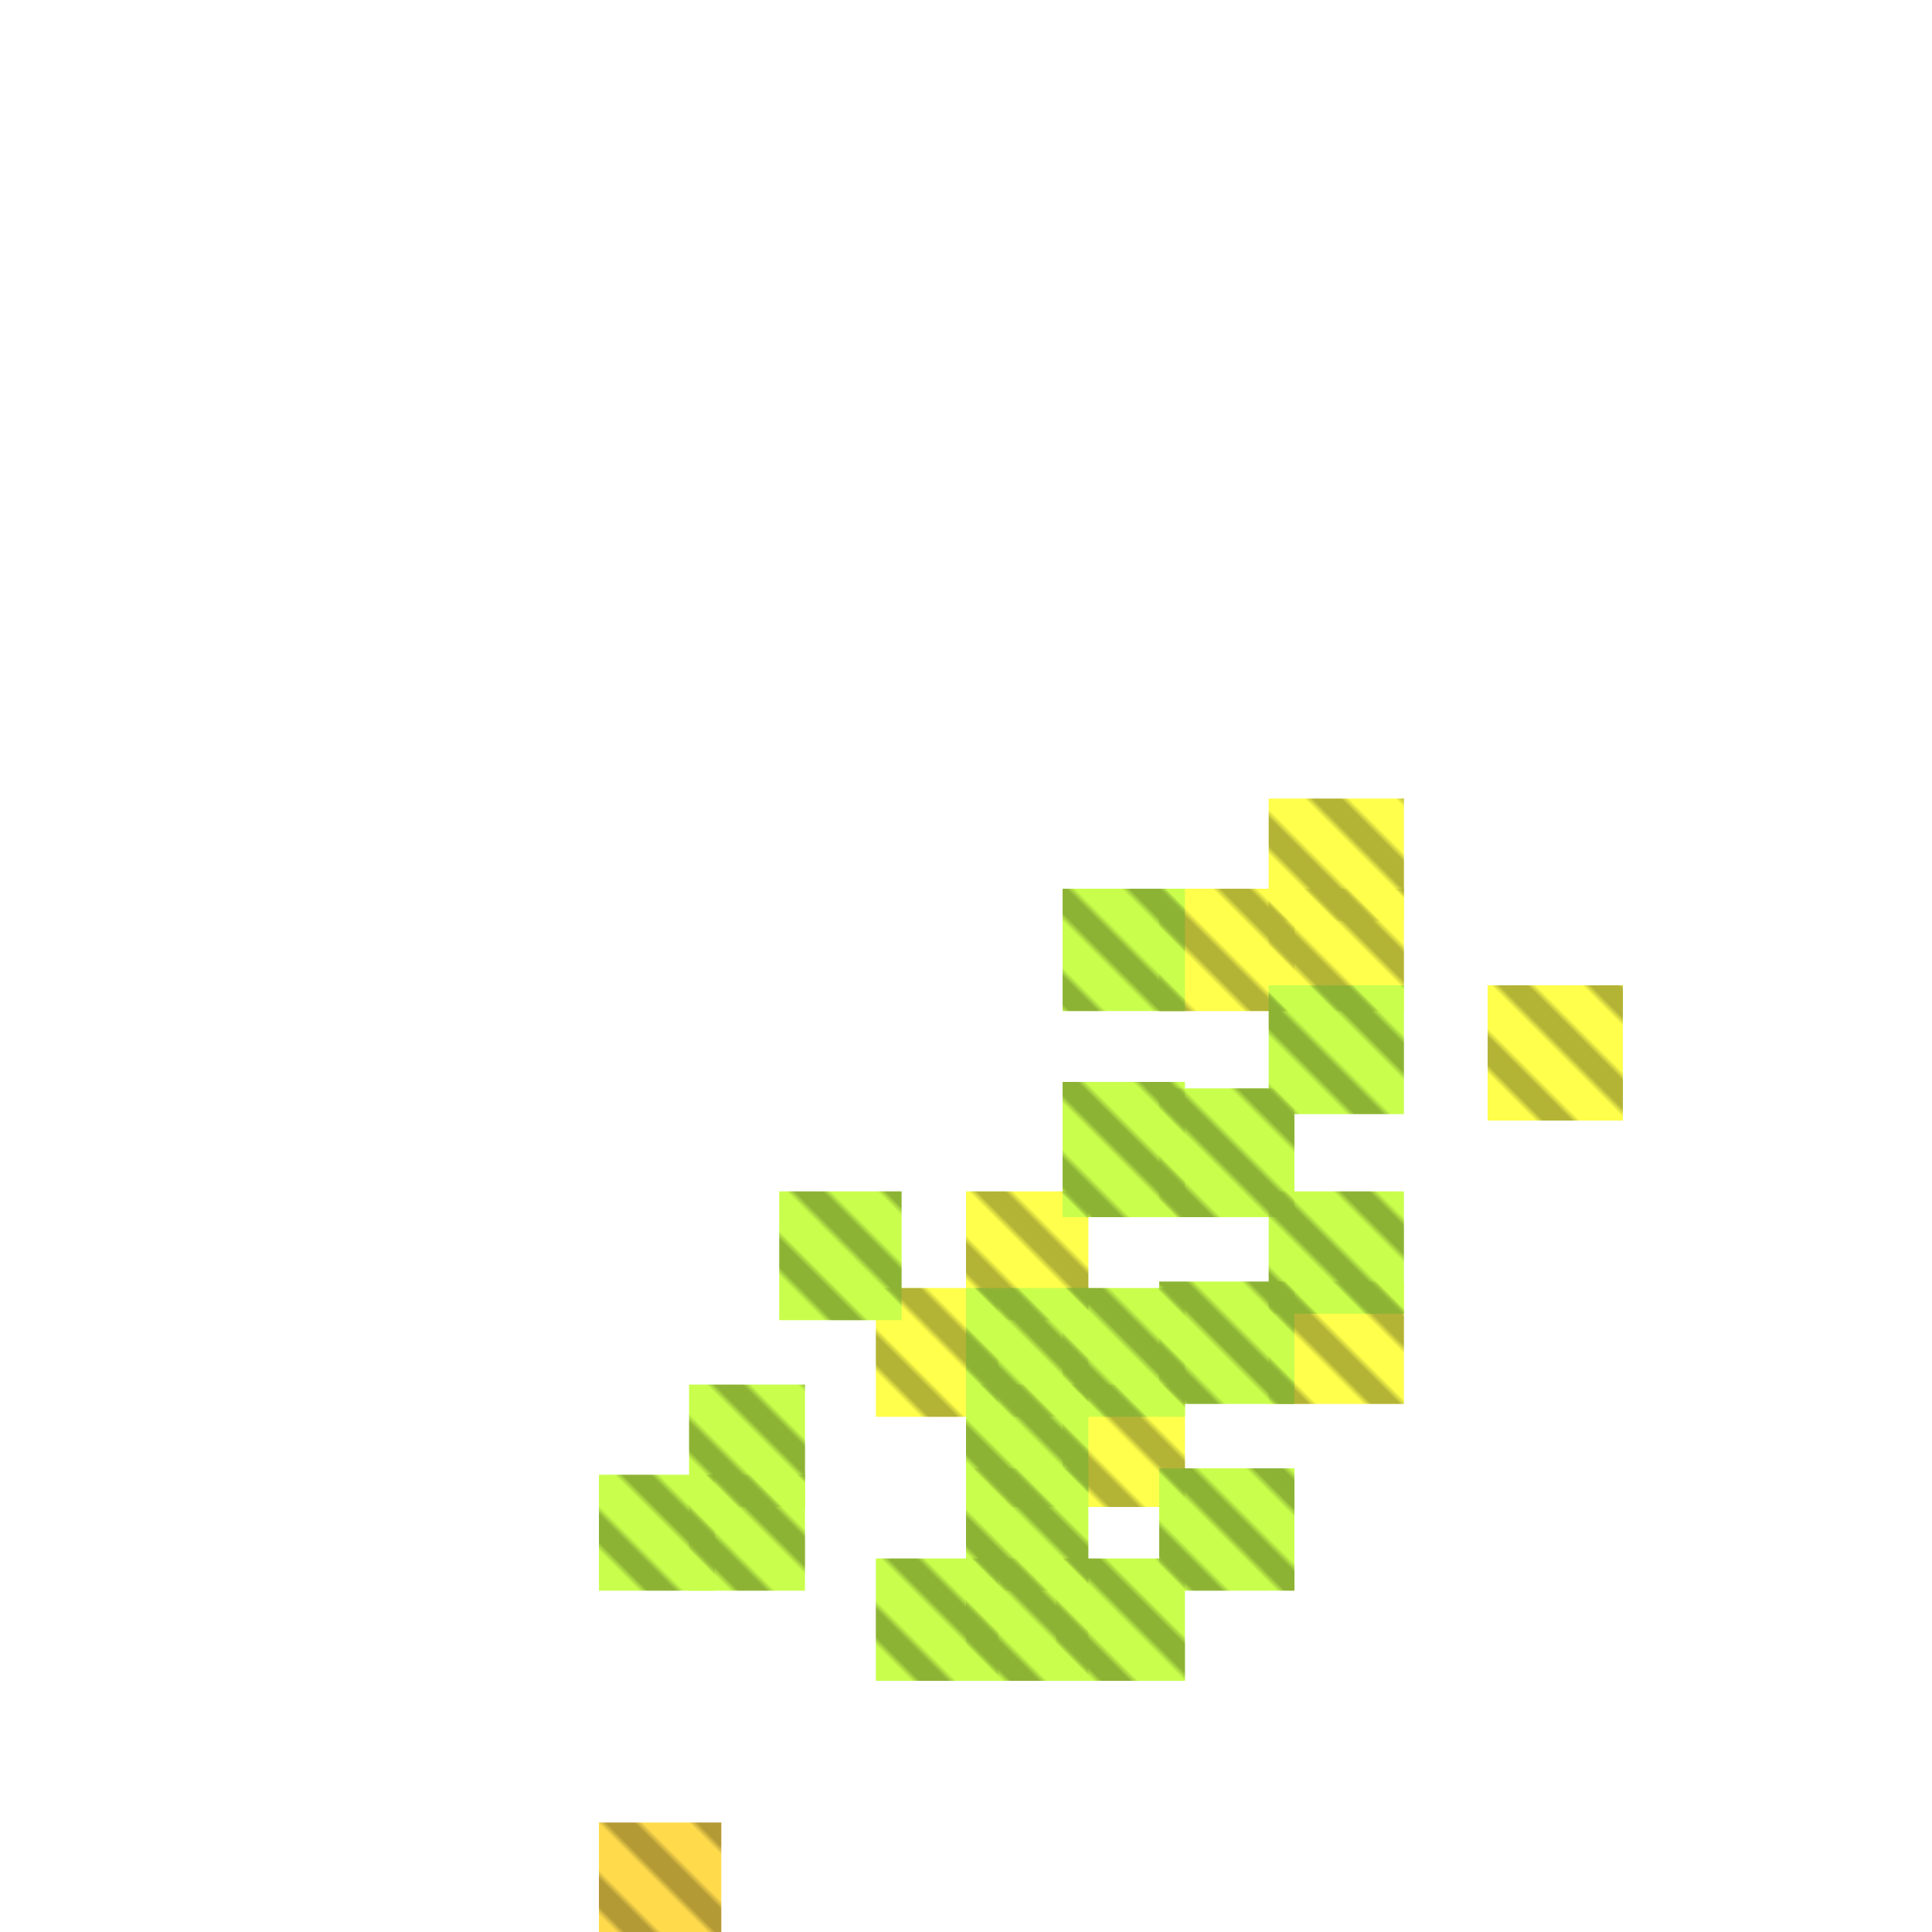 <?xml version="1.0" encoding="utf-8"?>
<svg xmlns="http://www.w3.org/2000/svg" width="300" height="300"
        viewBox="0 0 300 300" class="creatureMap" style="position:absolute;">
    <defs>
        <filter id="blur" x="-30%" y="-30%" width="160%" height="160%">
            <feGaussianBlur stdDeviation="3" />
        </filter>
        <pattern id="pattern-untameable" width="10" height="10" patternTransform="rotate(135)" patternUnits="userSpaceOnUse">
            <rect width="4" height="10" fill="black"></rect>
        </pattern>
        <filter id="groupStroke">
            <feFlood result="outsideColor" flood-color="black"/>
            <feMorphology in="SourceAlpha" operator="dilate" radius="2"/>
            <feComposite result="strokeoutline1" in="outsideColor" operator="in"/>
            <feComposite result="strokeoutline2" in="strokeoutline1" in2="SourceAlpha" operator="out"/>
            <feGaussianBlur in="strokeoutline2" result="strokeblur" stdDeviation="1"/>
        </filter>
        <style>
            .spawningMap-very-common { fill: #0F0; }
            .spawningMap-common { fill: #B2FF00; }
            .spawningMap-uncommon { fill: #FF0; }
            .spawningMap-very-uncommon { fill: #FC0; }
            .spawningMap-rare { fill: #F60; }
            .spawningMap-very-rare { fill: #F00; }
            .spawning-map-point { stroke:black; stroke-width:1; }
        </style>
    </defs>

<g filter="url(#blur)" opacity="0.7">
<g class="spawningMap-very-uncommon">
<rect x="93" y="283" width="19" height="17" />
</g>
<g class="spawningMap-uncommon">
<rect x="165" y="215" width="19" height="19" />
<rect x="136" y="200" width="19" height="20" />
<rect x="150" y="185" width="19" height="20" />
<rect x="197" y="199" width="21" height="19" />
<rect x="231" y="153" width="21" height="21" />
<rect x="180" y="138" width="21" height="19" />
<rect x="197" y="124" width="21" height="19" />
<rect x="197" y="138" width="21" height="19" />
</g>
<g class="spawningMap-common">
<rect x="136" y="242" width="19" height="19" />
<rect x="150" y="242" width="19" height="19" />
<rect x="164" y="242" width="20" height="19" />
<rect x="150" y="215" width="19" height="19" />
<rect x="150" y="228" width="19" height="19" />
<rect x="121" y="185" width="19" height="20" />
<rect x="150" y="200" width="19" height="20" />
<rect x="165" y="200" width="19" height="20" />
<rect x="165" y="168" width="19" height="21" />
<rect x="165" y="138" width="19" height="19" />
<rect x="180" y="199" width="21" height="19" />
<rect x="197" y="185" width="21" height="19" />
<rect x="180" y="169" width="21" height="20" />
<rect x="197" y="153" width="21" height="20" />
<rect x="93" y="229" width="18" height="18" />
<rect x="107" y="215" width="18" height="19" />
<rect x="107" y="229" width="18" height="18" />
<rect x="180" y="228" width="21" height="19" />
</g>
</g>
<g fill="url(#pattern-untameable)" opacity="0.3">
<rect x="93" y="283" width="19" height="17"/>
<rect x="165" y="215" width="19" height="19"/>
<rect x="136" y="200" width="19" height="20"/>
<rect x="150" y="185" width="19" height="20"/>
<rect x="197" y="199" width="21" height="19"/>
<rect x="231" y="153" width="21" height="21"/>
<rect x="180" y="138" width="21" height="19"/>
<rect x="197" y="124" width="21" height="19"/>
<rect x="197" y="138" width="21" height="19"/>
<rect x="136" y="242" width="19" height="19"/>
<rect x="150" y="242" width="19" height="19"/>
<rect x="164" y="242" width="20" height="19"/>
<rect x="150" y="215" width="19" height="19"/>
<rect x="150" y="228" width="19" height="19"/>
<rect x="121" y="185" width="19" height="20"/>
<rect x="150" y="200" width="19" height="20"/>
<rect x="165" y="200" width="19" height="20"/>
<rect x="165" y="168" width="19" height="21"/>
<rect x="165" y="138" width="19" height="19"/>
<rect x="180" y="199" width="21" height="19"/>
<rect x="197" y="185" width="21" height="19"/>
<rect x="180" y="169" width="21" height="20"/>
<rect x="197" y="153" width="21" height="20"/>
<rect x="93" y="229" width="18" height="18"/>
<rect x="107" y="215" width="18" height="19"/>
<rect x="107" y="229" width="18" height="18"/>
<rect x="180" y="228" width="21" height="19"/>
</g>
</svg>
